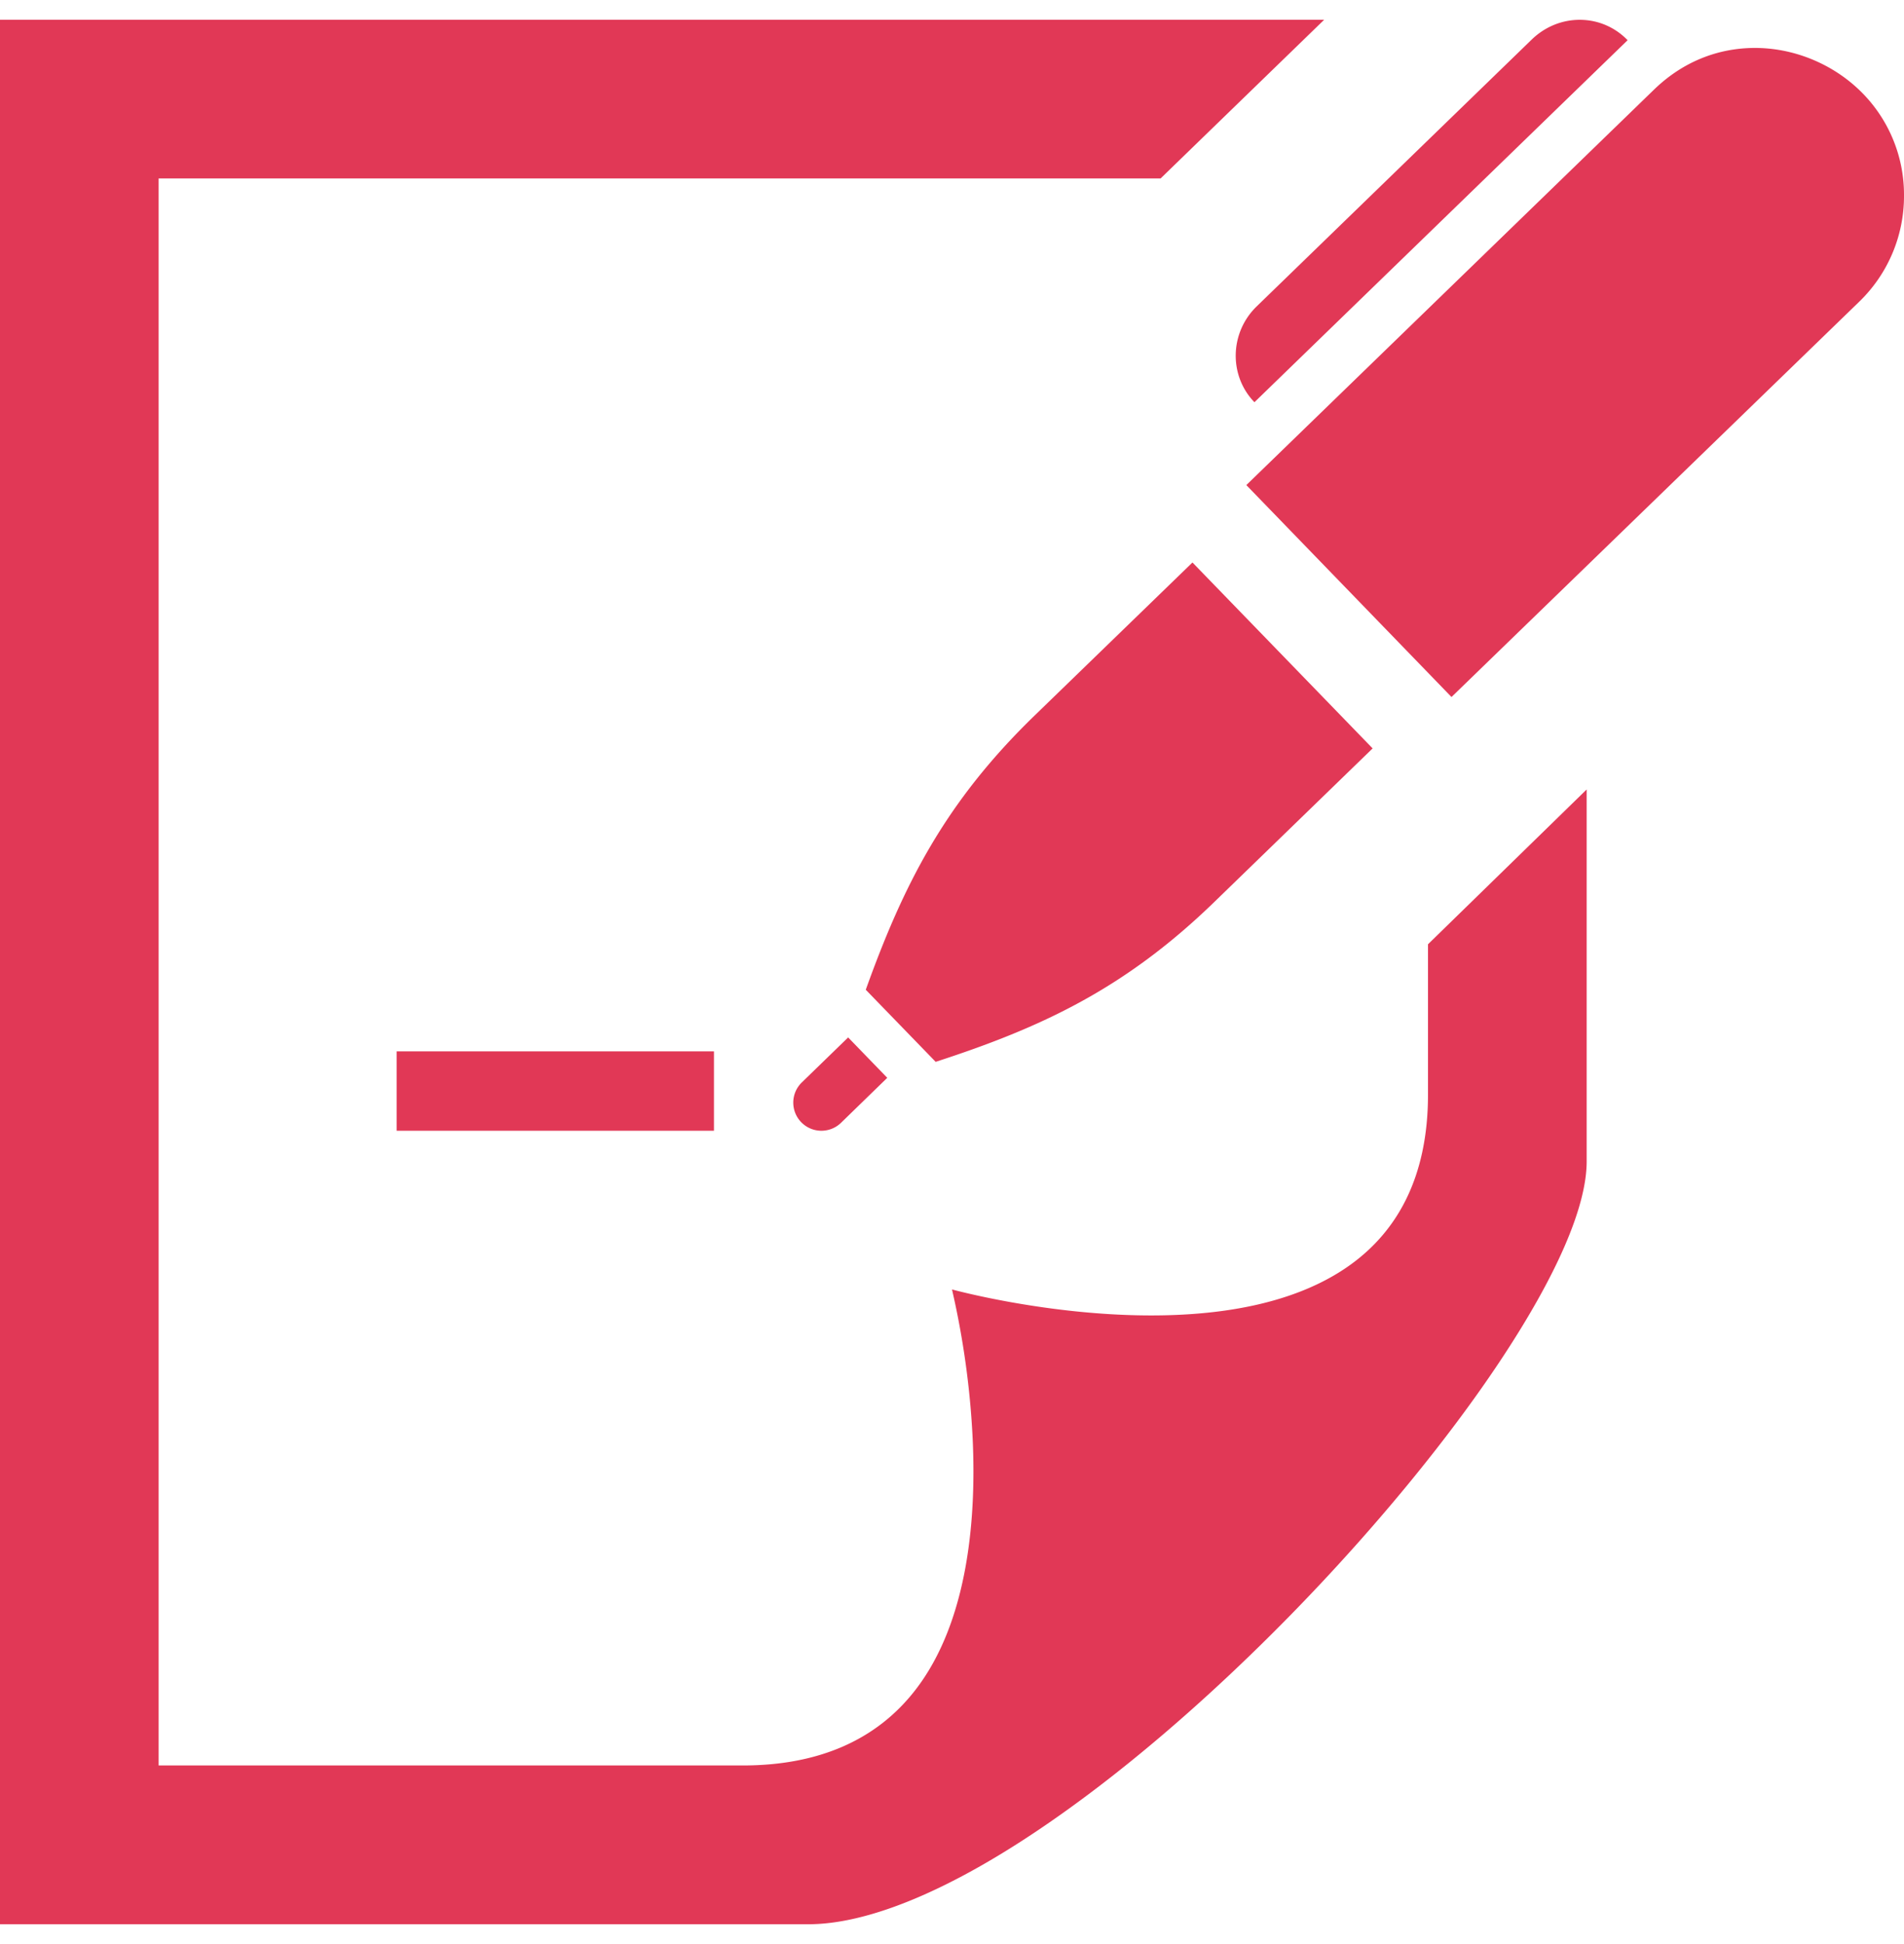 <svg width="48" height="49" xmlns="http://www.w3.org/2000/svg" xmlns:xlink="http://www.w3.org/1999/xlink" xmlns:svgjs="http://svgjs.com/svgjs" viewBox="0 0.5 48 48.001" fill="#e13856"><svg xmlns="http://www.w3.org/2000/svg" width="48" height="49" viewBox="0 0.999 48 48"><path paint-order="stroke fill markers" fill-rule="evenodd" d="M20.378 49H0V.998h33.382l-4.124 4H3.999v40h14.725c1.905 0 3.367-.636 4.345-1.893 1.36-1.747 1.54-4.402 1.453-6.321A21.345 21.345 0 0 0 24 33c.02.005 2.388.655 5.023.655 1.975 0 3.564-.363 4.721-1.077C35.241 31.654 36 30.143 36 28.086V24.3l4-3.902v9.375c0 1.14-.753 2.876-2.177 5.022-1.336 2.013-3.205 4.28-5.262 6.385-2.171 2.22-4.401 4.119-6.449 5.488C23.832 48.193 21.85 49 20.378 49zm.33-20a.709.709 0 0 1-.494-1.218l1.168-1.134.986 1.018-1.166 1.134a.71.71 0 0 1-.494.2zM18 29h-.001-8v-2h8V28.998zm5.588-1.737l-1.762-1.817c.948-2.639 1.99-4.713 4.248-6.903l3.988-3.866 4.542 4.686-3.988 3.868c-2.257 2.19-4.362 3.167-7.027 4.032zm13.004-9.196l-5.172-5.341 10.274-9.964c.71-.69 1.592-1.054 2.55-1.054.951 0 1.898.376 2.598 1.031A3.65 3.65 0 0 1 48 5.434a3.7 3.7 0 0 1-1.132 2.673l-10.275 9.96zm-4.968-7.43c-.65-.671-.624-1.754.056-2.414l6.938-6.73c.33-.318.758-.494 1.206-.494.459 0 .888.183 1.208.514l-9.407 9.124z"/></svg></svg>